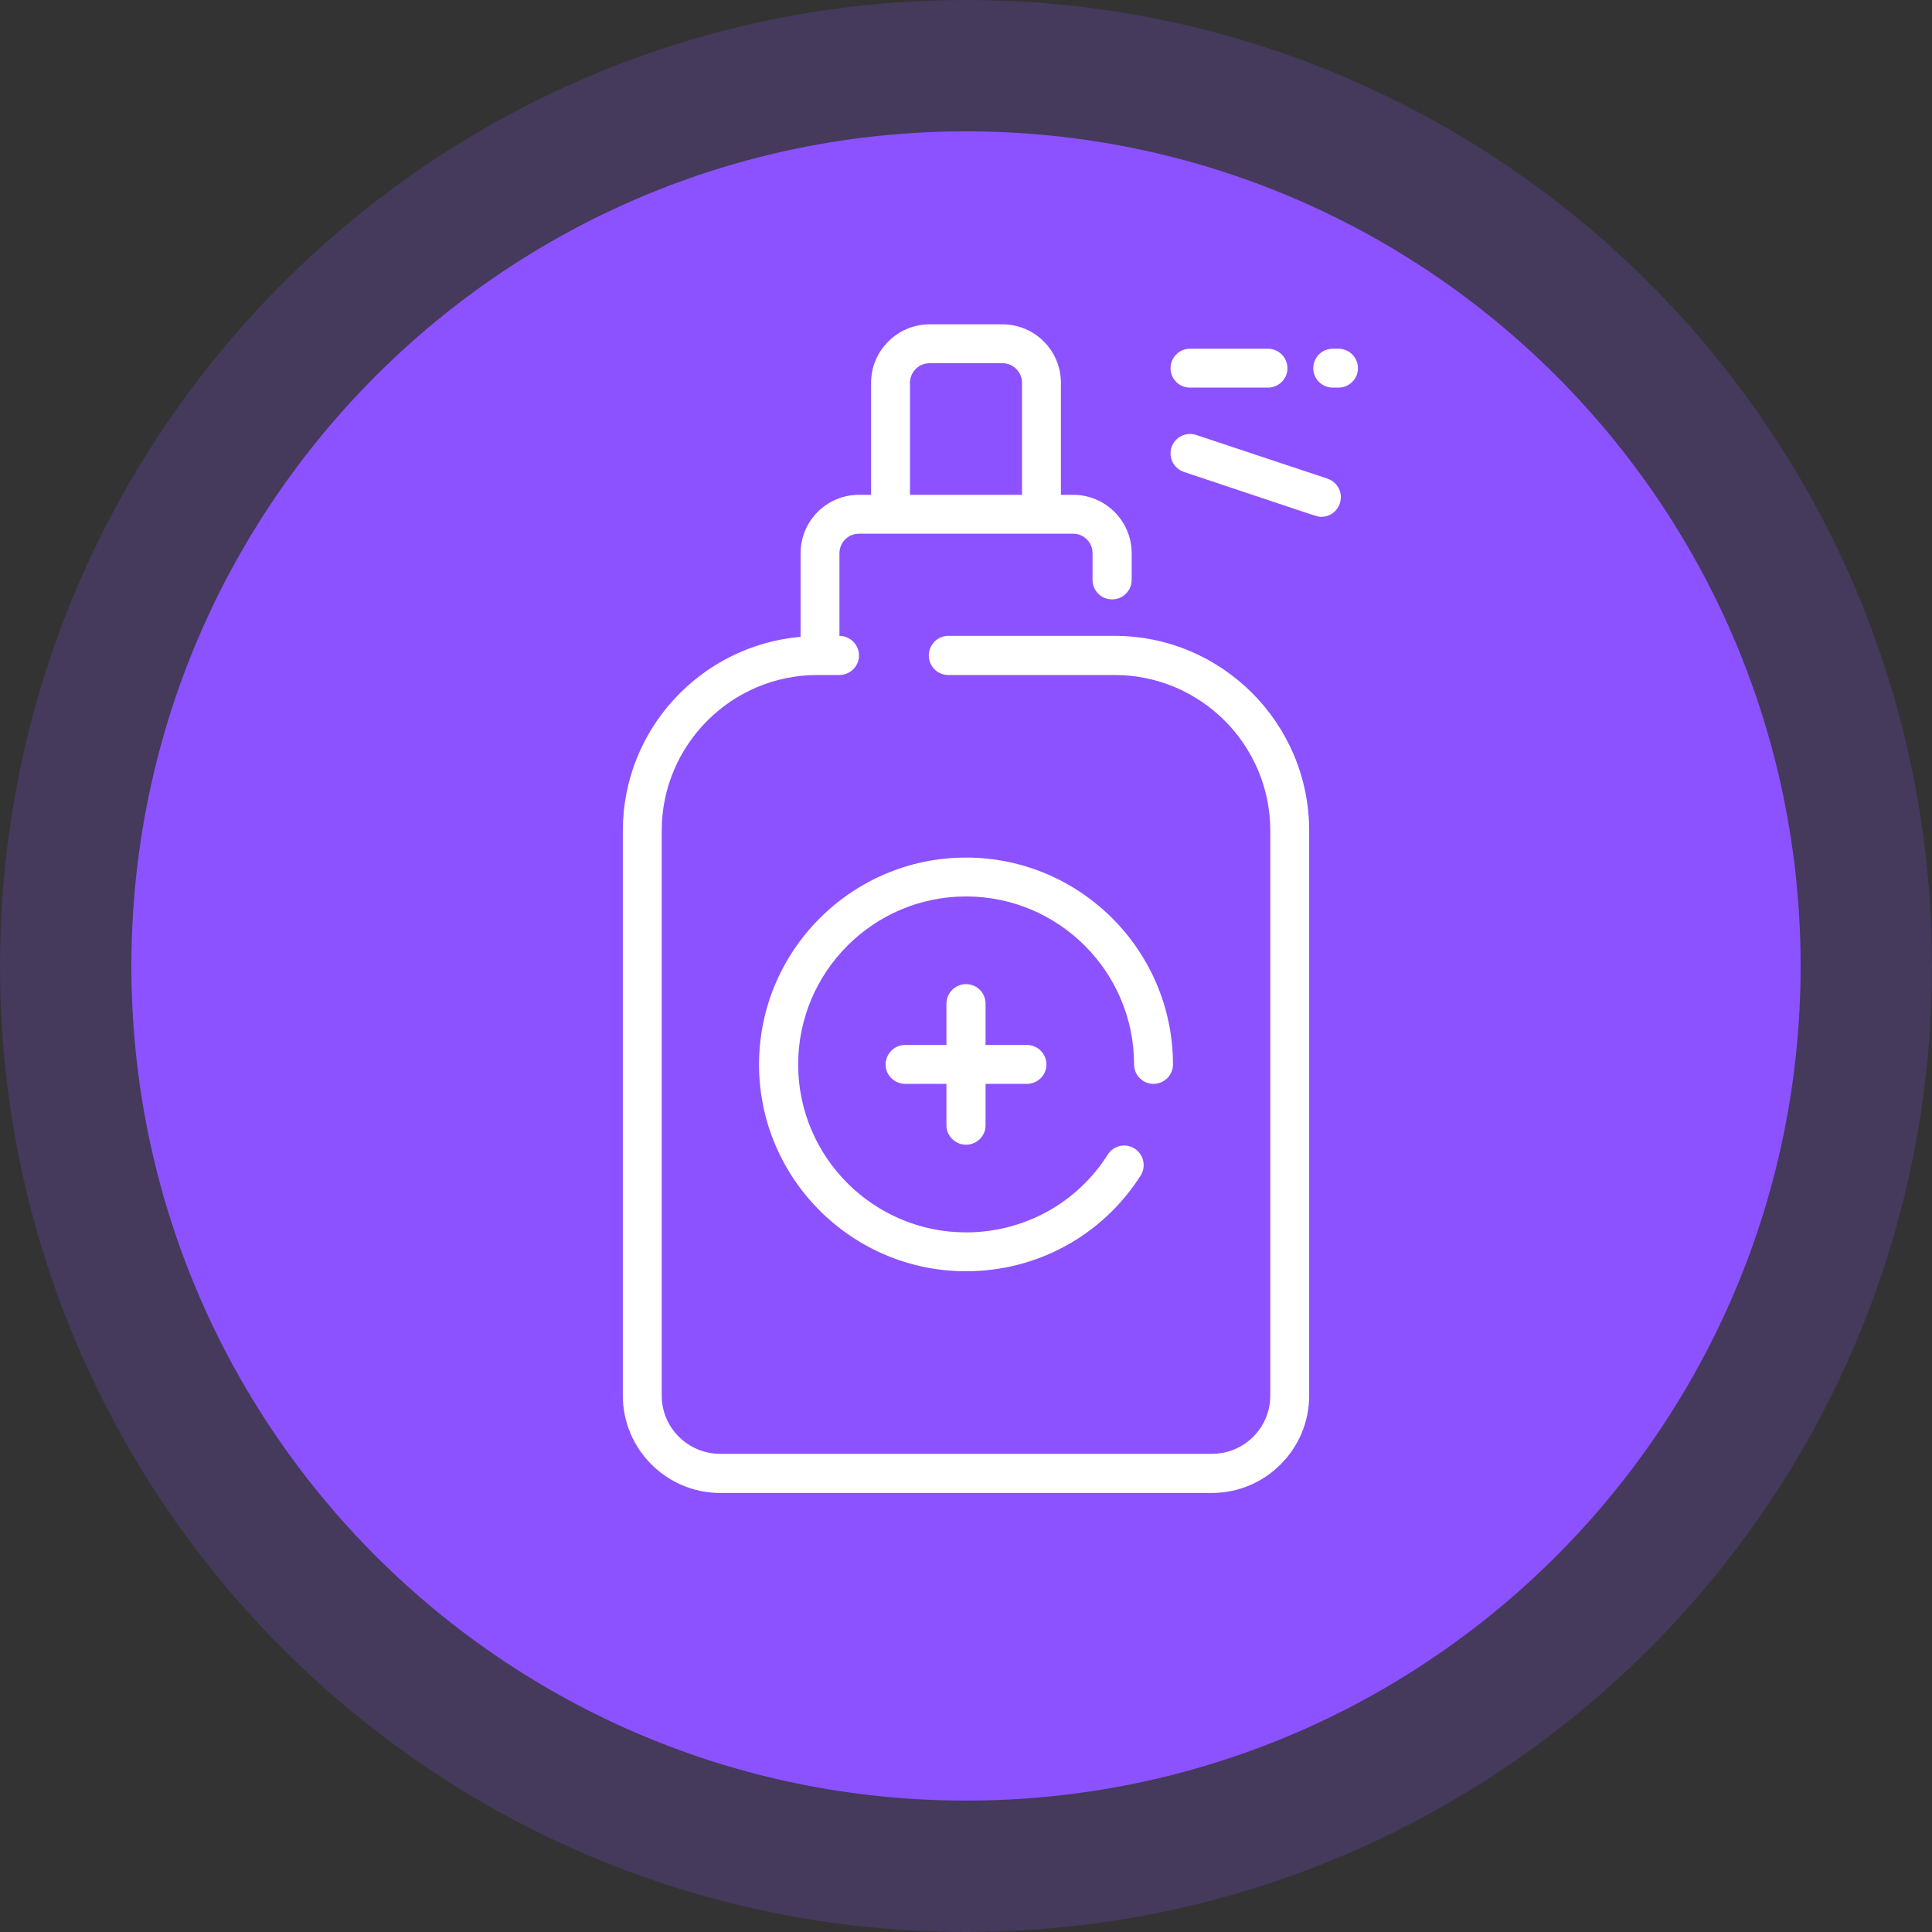 <svg width="80" height="80" viewBox="0 0 80 80" fill="none" xmlns="http://www.w3.org/2000/svg">
<rect x="0" y="0" width="80" height="80" fill="#333333" stroke="none"/>
<path fill-rule="evenodd" clip-rule="evenodd" d="M40 0C62.09 0 80 17.91 80 40C80 62.09 62.09 80 40 80C17.91 80 0 62.09 0 40C0 17.91 17.91 0 40 0Z" fill="#8C52FF" fill-opacity="0.2"/>
<path d="M40 74.559C59.087 74.559 74.56 59.086 74.56 39.999C74.56 20.913 59.087 5.439 40 5.439C20.913 5.439 5.44 20.913 5.44 39.999C5.44 59.086 20.913 74.559 40 74.559Z" fill="#8C52FF"/>
<path d="M46.15 26.33H39.26C38.82 26.33 38.46 26.7 38.46 27.14C38.46 27.59 38.82 27.95 39.26 27.95H46.15C49.71 27.95 52.6 30.84 52.6 34.4V57.79C52.6 59.12 51.52 60.2 50.18 60.2H29.82C28.49 60.2 27.4 59.12 27.4 57.79V34.4C27.4 30.84 30.29 27.95 33.85 27.95H34.76C35.2 27.95 35.57 27.59 35.57 27.14C35.57 26.7 35.2 26.33 34.76 26.33V22.91C34.76 22.46 35.12 22.1 35.57 22.1H44.44C44.88 22.1 45.24 22.46 45.24 22.91V24.02C45.24 24.46 45.6 24.82 46.05 24.82C46.49 24.82 46.86 24.46 46.86 24.02V22.91C46.86 21.57 45.77 20.49 44.44 20.49H43.93V15.85C43.93 14.52 42.85 13.43 41.51 13.43H38.49C37.16 13.43 36.07 14.52 36.07 15.85V20.49H35.57C34.23 20.49 33.15 21.57 33.15 22.91V26.37C29.03 26.73 25.79 30.19 25.79 34.4V57.79C25.79 60.01 27.6 61.82 29.82 61.82H50.18C52.4 61.82 54.21 60.01 54.21 57.79V34.4C54.21 29.95 50.6 26.33 46.15 26.33ZM37.68 15.85C37.68 15.41 38.04 15.04 38.49 15.04H41.51C41.96 15.04 42.32 15.41 42.32 15.85V20.49H37.68V15.85ZM56.23 15.25C56.23 15.69 55.87 16.05 55.42 16.05H55.19C54.74 16.05 54.38 15.69 54.38 15.25C54.38 14.8 54.74 14.44 55.19 14.44H55.42C55.87 14.44 56.23 14.8 56.23 15.25ZM48.47 15.25C48.47 14.8 48.83 14.44 49.27 14.44H52.5C52.95 14.44 53.31 14.8 53.31 15.25C53.31 15.69 52.95 16.05 52.5 16.05H49.27C48.83 16.05 48.47 15.69 48.47 15.25ZM55.48 20.84C55.37 21.18 55.06 21.4 54.72 21.4C54.53 21.4 54.92 21.51 49.02 19.54C48.6 19.4 48.37 18.94 48.51 18.52C48.65 18.1 49.11 17.87 49.53 18.01L54.97 19.82C55.4 19.97 55.62 20.42 55.48 20.84ZM40 37.12C36.17 37.12 33.05 40.24 33.05 44.08C33.05 47.91 36.17 51.03 40 51.03C42.39 51.03 44.59 49.83 45.87 47.81C46.11 47.43 46.61 47.32 46.98 47.56C47.36 47.8 47.47 48.3 47.23 48.68C45.65 51.16 42.94 52.64 40 52.64C35.28 52.64 31.43 48.8 31.43 44.08C31.43 39.35 35.28 35.51 40 35.51C44.72 35.51 48.57 39.35 48.57 44.08C48.57 44.52 48.21 44.88 47.76 44.88C47.32 44.88 46.96 44.52 46.96 44.08C46.96 40.24 43.84 37.12 40 37.12ZM39.19 46.6V44.88H37.48C37.04 44.88 36.67 44.52 36.67 44.08C36.67 43.63 37.04 43.27 37.48 43.27H39.19V41.56C39.19 41.11 39.56 40.75 40 40.75C40.45 40.75 40.81 41.11 40.81 41.56V43.27H42.52C42.97 43.27 43.33 43.63 43.33 44.08C43.33 44.52 42.97 44.88 42.52 44.88H40.81V46.6C40.81 47.04 40.45 47.4 40 47.4C39.56 47.4 39.19 47.04 39.19 46.6Z" fill="white"/>
</svg>
